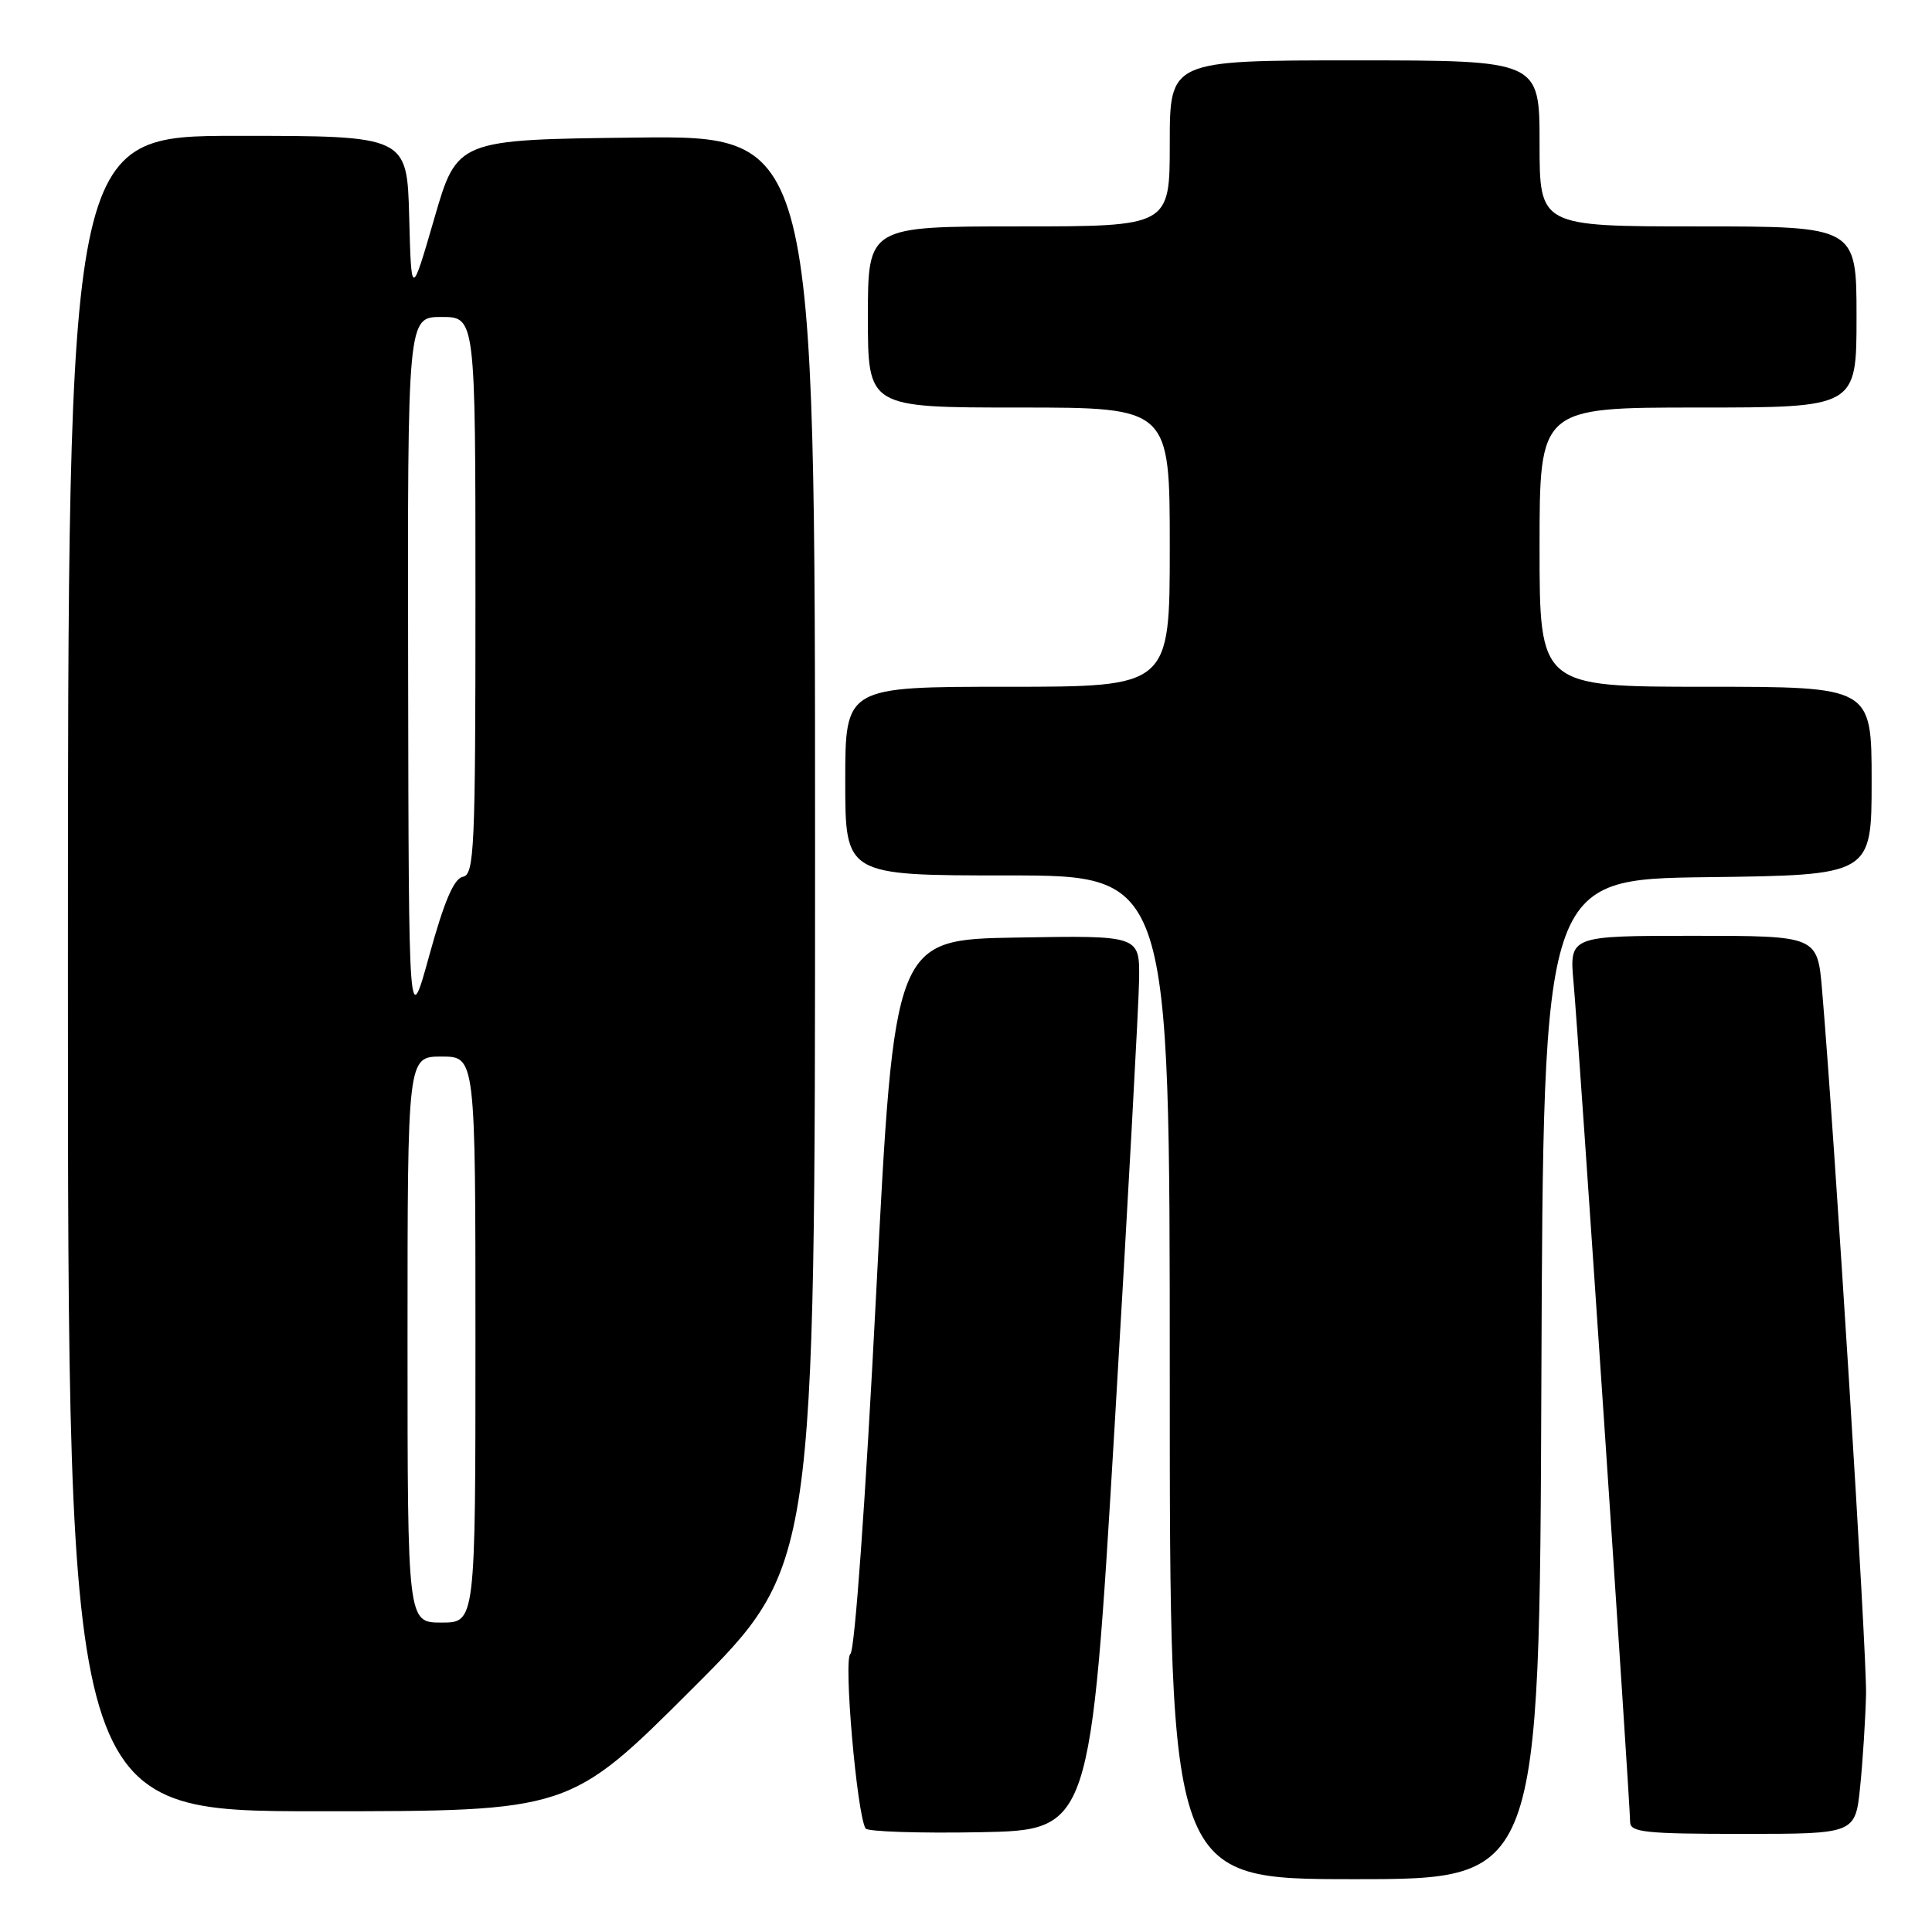 <?xml version="1.0" encoding="UTF-8" standalone="no"?>
<!DOCTYPE svg PUBLIC "-//W3C//DTD SVG 1.1//EN" "http://www.w3.org/Graphics/SVG/1.1/DTD/svg11.dtd" >
<svg xmlns="http://www.w3.org/2000/svg" xmlns:xlink="http://www.w3.org/1999/xlink" version="1.1" viewBox="0 0 256 256">
 <g >
 <path fill="currentColor"
d=" M 204.24 182.75 C 204.50 116.50 204.50 116.50 226.25 116.23 C 248.00 115.96 248.00 115.96 248.00 103.48 C 248.00 91.00 248.00 91.00 226.00 91.00 C 204.00 91.00 204.00 91.00 204.00 72.50 C 204.00 54.00 204.00 54.00 225.00 54.00 C 246.00 54.00 246.00 54.00 246.00 42.00 C 246.00 30.00 246.00 30.00 225.00 30.00 C 204.00 30.00 204.00 30.00 204.00 19.00 C 204.00 8.00 204.00 8.00 179.50 8.00 C 155.00 8.00 155.00 8.00 155.00 19.00 C 155.00 30.00 155.00 30.00 135.00 30.00 C 115.00 30.00 115.00 30.00 115.00 42.00 C 115.00 54.00 115.00 54.00 135.00 54.00 C 155.00 54.00 155.00 54.00 155.00 72.50 C 155.00 91.00 155.00 91.00 133.50 91.00 C 112.00 91.00 112.00 91.00 112.00 103.50 C 112.00 116.00 112.00 116.00 133.50 116.00 C 155.00 116.00 155.00 116.00 155.00 182.50 C 155.00 249.00 155.00 249.00 179.49 249.00 C 203.99 249.00 203.99 249.00 204.24 182.75 Z  M 147.69 189.00 C 149.44 159.57 150.90 132.90 150.94 129.73 C 151.00 123.95 151.00 123.95 134.75 124.23 C 118.50 124.50 118.50 124.50 116.09 171.50 C 114.69 198.80 113.26 218.77 112.68 219.16 C 111.75 219.77 113.53 240.32 114.69 242.28 C 114.94 242.70 121.75 242.93 129.83 242.78 C 144.50 242.50 144.50 242.50 147.69 189.00 Z  M 246.48 236.75 C 246.83 233.31 247.18 227.80 247.26 224.50 C 247.38 219.27 243.15 151.42 241.44 131.25 C 240.83 124.00 240.83 124.00 224.39 124.00 C 207.94 124.00 207.94 124.00 208.51 130.25 C 209.15 137.24 216.00 238.94 216.00 241.42 C 216.00 242.79 217.98 243.00 230.92 243.00 C 245.84 243.00 245.84 243.00 246.48 236.75 Z  M 91.74 223.76 C 108.00 207.52 108.00 207.52 108.00 112.74 C 108.00 17.96 108.00 17.96 84.29 18.23 C 60.57 18.50 60.57 18.50 57.54 28.97 C 54.50 39.43 54.50 39.43 54.22 28.72 C 53.93 18.00 53.93 18.00 31.47 18.00 C 9.00 18.00 9.00 18.00 9.00 129.00 C 9.00 240.00 9.00 240.00 42.24 240.00 C 75.48 240.00 75.48 240.00 91.74 223.76 Z  M 54.00 177.50 C 54.00 140.00 54.00 140.00 58.50 140.00 C 63.00 140.00 63.00 140.00 63.00 177.50 C 63.00 215.00 63.00 215.00 58.50 215.00 C 54.00 215.00 54.00 215.00 54.00 177.50 Z  M 54.08 89.25 C 54.00 42.00 54.00 42.00 58.50 42.00 C 63.00 42.00 63.00 42.00 63.00 78.93 C 63.00 112.59 62.85 115.88 61.33 116.18 C 60.15 116.41 58.87 119.40 56.91 126.50 C 54.16 136.50 54.16 136.50 54.08 89.25 Z "/>
</g>
</svg>